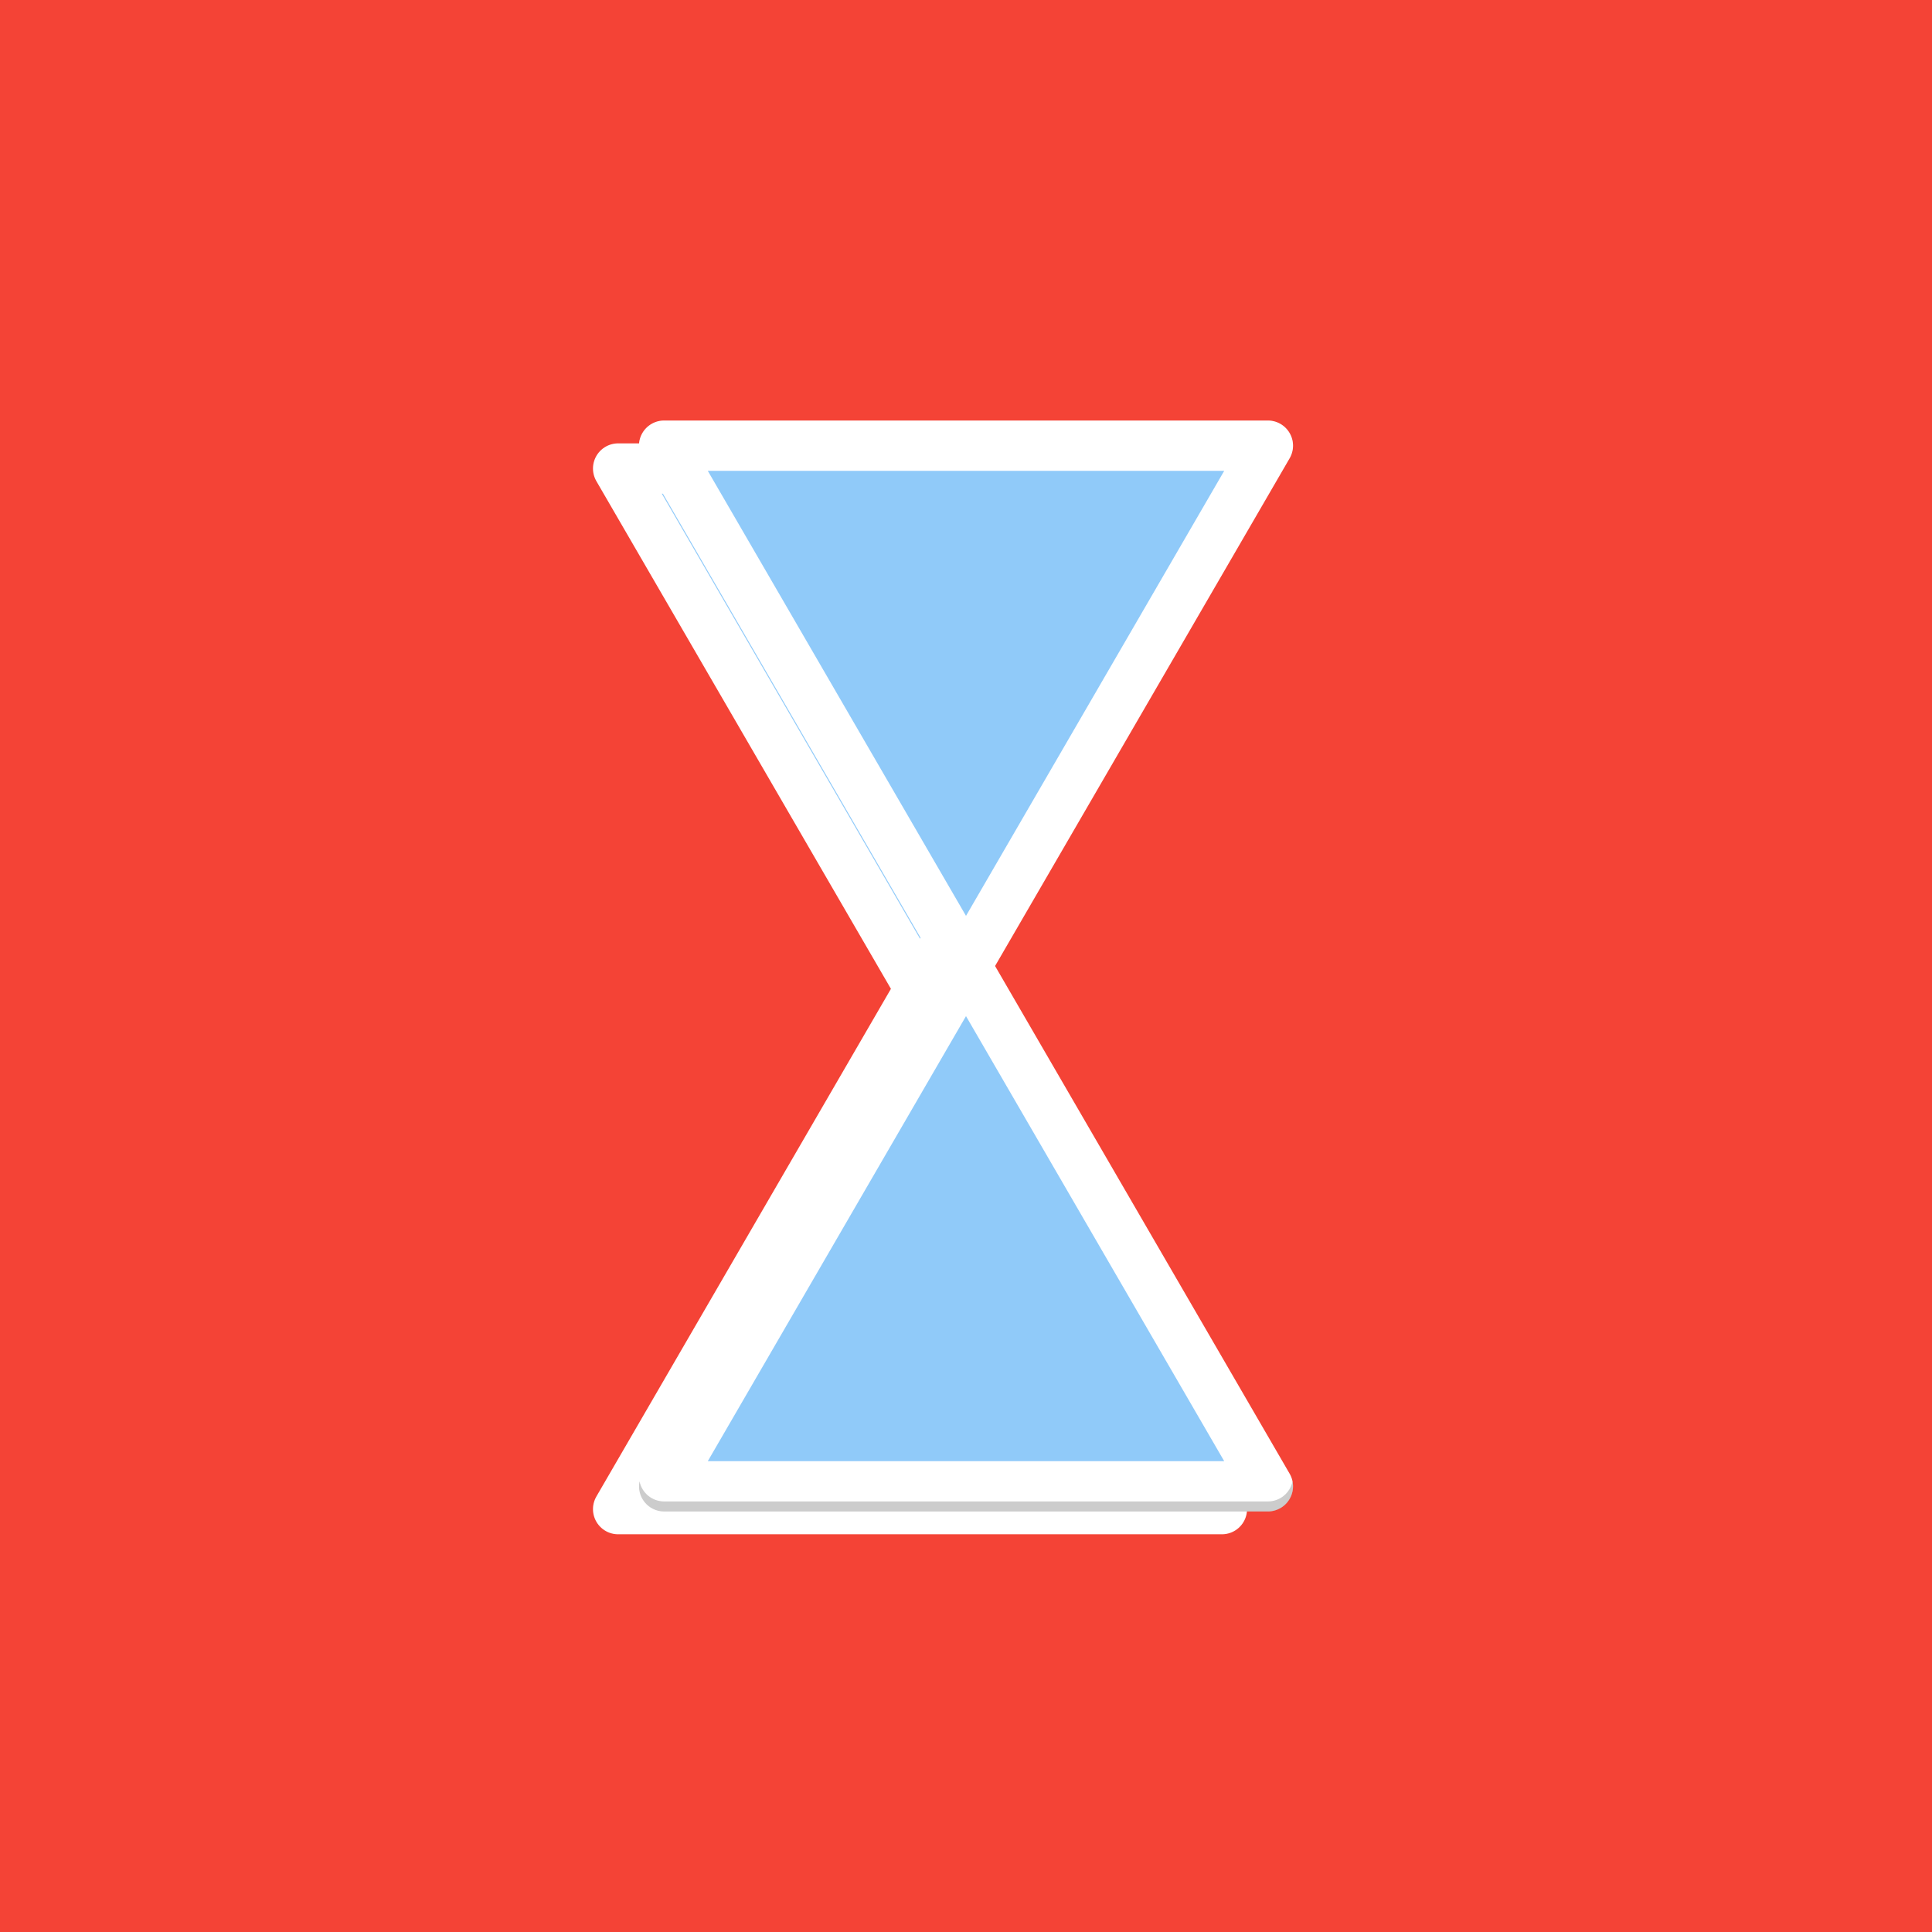 <?xml version="1.0" encoding="UTF-8"?>
<svg width="192" height="192" version="1.1" viewBox="0 0 192 192" xmlns="http://www.w3.org/2000/svg" xmlns:cc="http://creativecommons.org/ns#" xmlns:dc="http://purl.org/dc/elements/1.1/" xmlns:rdf="http://www.w3.org/1999/02/22-rdf-syntax-ns#">
 <defs>
  <filter id="filter2042" width="1.5" height="1.5" color-interpolation-filters="sRGB">
   <feFlood flood-color="rgb(33,33,33)" flood-opacity=".2" result="flood"/>
   <feComposite in="flood" in2="SourceGraphic" operator="in" result="composite1"/>
   <feGaussianBlur in="composite1" result="blur" stdDeviation="4"/>
   <feOffset dx="4" dy="4" result="offset"/>
   <feComposite in="offset" in2="offset" operator="atop" result="composite2"/>
  </filter>
 </defs>
 <path d="m0 0h192v192h-192z" fill="#f44336" stroke-width="75.59"/>
 <path d="m57.43 42.562 30 51.707 30-51.707h-60zm30 51.707-30 51.707h60l-30-51.707z" fill="#90caf9" filter="url(#filter2042)" stroke="#fff" stroke-linejoin="round" stroke-width="5"/>
 <g shape-rendering="auto">
  <path d="m66 44.293 30 51.707 30-51.707zm30 51.707-30 51.707h60z" color="#000000" color-rendering="auto" dominant-baseline="auto" fill="#90caf9" image-rendering="auto" solid-color="#000000" stop-color="#000000" style="font-feature-settings:normal;font-variant-alternates:normal;font-variant-caps:normal;font-variant-east-asian:normal;font-variant-ligatures:normal;font-variant-numeric:normal;font-variant-position:normal;font-variation-settings:normal;inline-size:0;isolation:auto;mix-blend-mode:normal;shape-margin:0;shape-padding:0;text-decoration-color:#000000;text-decoration-line:none;text-decoration-style:solid;text-indent:0;text-orientation:mixed;text-transform:none;white-space:normal"/>
  <path d="m66 41.793a2.5 2.5 0 0 0-2.162 3.754l29.273 50.453-29.273 50.453a2.5 2.5 0 0 0 2.162 3.754h60a2.5 2.5 0 0 0 2.162-3.754l-29.273-50.453 29.273-50.453a2.5 2.5 0 0 0-2.162-3.754h-60zm4.34 5h51.32l-25.66 44.227-25.66-44.227zm25.66 54.188 25.66 44.227h-51.32l25.66-44.227z" color="#000000" color-rendering="auto" dominant-baseline="auto" fill="#fff" image-rendering="auto" solid-color="#000000" stop-color="#000000" style="font-feature-settings:normal;font-variant-alternates:normal;font-variant-caps:normal;font-variant-east-asian:normal;font-variant-ligatures:normal;font-variant-numeric:normal;font-variant-position:normal;font-variation-settings:normal;inline-size:0;isolation:auto;mix-blend-mode:normal;shape-margin:0;shape-padding:0;text-decoration-color:#000000;text-decoration-line:none;text-decoration-style:solid;text-indent:0;text-orientation:mixed;text-transform:none;white-space:normal"/>
 </g>
 <path d="m128.45 147.21c-0.237 1.164-1.26 2.001-2.447 2.002h-60c-1.187-1e-3 -2.21-0.837-2.447-2-0.316 1.549 0.867 2.998 2.447 3h60c1.582-1e-3 2.765-1.452 2.447-3.002z" color="#000000" color-rendering="auto" dominant-baseline="auto" fill-opacity=".2" image-rendering="auto" shape-rendering="auto" solid-color="#000000" stop-color="#000000" style="font-feature-settings:normal;font-variant-alternates:normal;font-variant-caps:normal;font-variant-east-asian:normal;font-variant-ligatures:normal;font-variant-numeric:normal;font-variant-position:normal;font-variation-settings:normal;inline-size:0;isolation:auto;mix-blend-mode:normal;shape-margin:0;shape-padding:0;text-decoration-color:#000000;text-decoration-line:none;text-decoration-style:solid;text-indent:0;text-orientation:mixed;text-transform:none;white-space:normal"/>
 <path d="m66.001 41.793c-1.582 1.12e-4 -2.767 1.452-2.449 3.002 0.237-1.165 1.261-2.002 2.449-2.002h60c1.187 0.001 2.21 0.837 2.447 2 0.316-1.549-0.867-2.998-2.447-3z" color="#000000" color-rendering="auto" dominant-baseline="auto" fill="#fff" fill-opacity=".2" image-rendering="auto" shape-rendering="auto" solid-color="#000000" stop-color="#000000" style="font-feature-settings:normal;font-variant-alternates:normal;font-variant-caps:normal;font-variant-east-asian:normal;font-variant-ligatures:normal;font-variant-numeric:normal;font-variant-position:normal;font-variation-settings:normal;inline-size:0;isolation:auto;mix-blend-mode:normal;shape-margin:0;shape-padding:0;text-decoration-color:#000000;text-decoration-line:none;text-decoration-style:solid;text-indent:0;text-orientation:mixed;text-transform:none;white-space:normal"/>
</svg>
